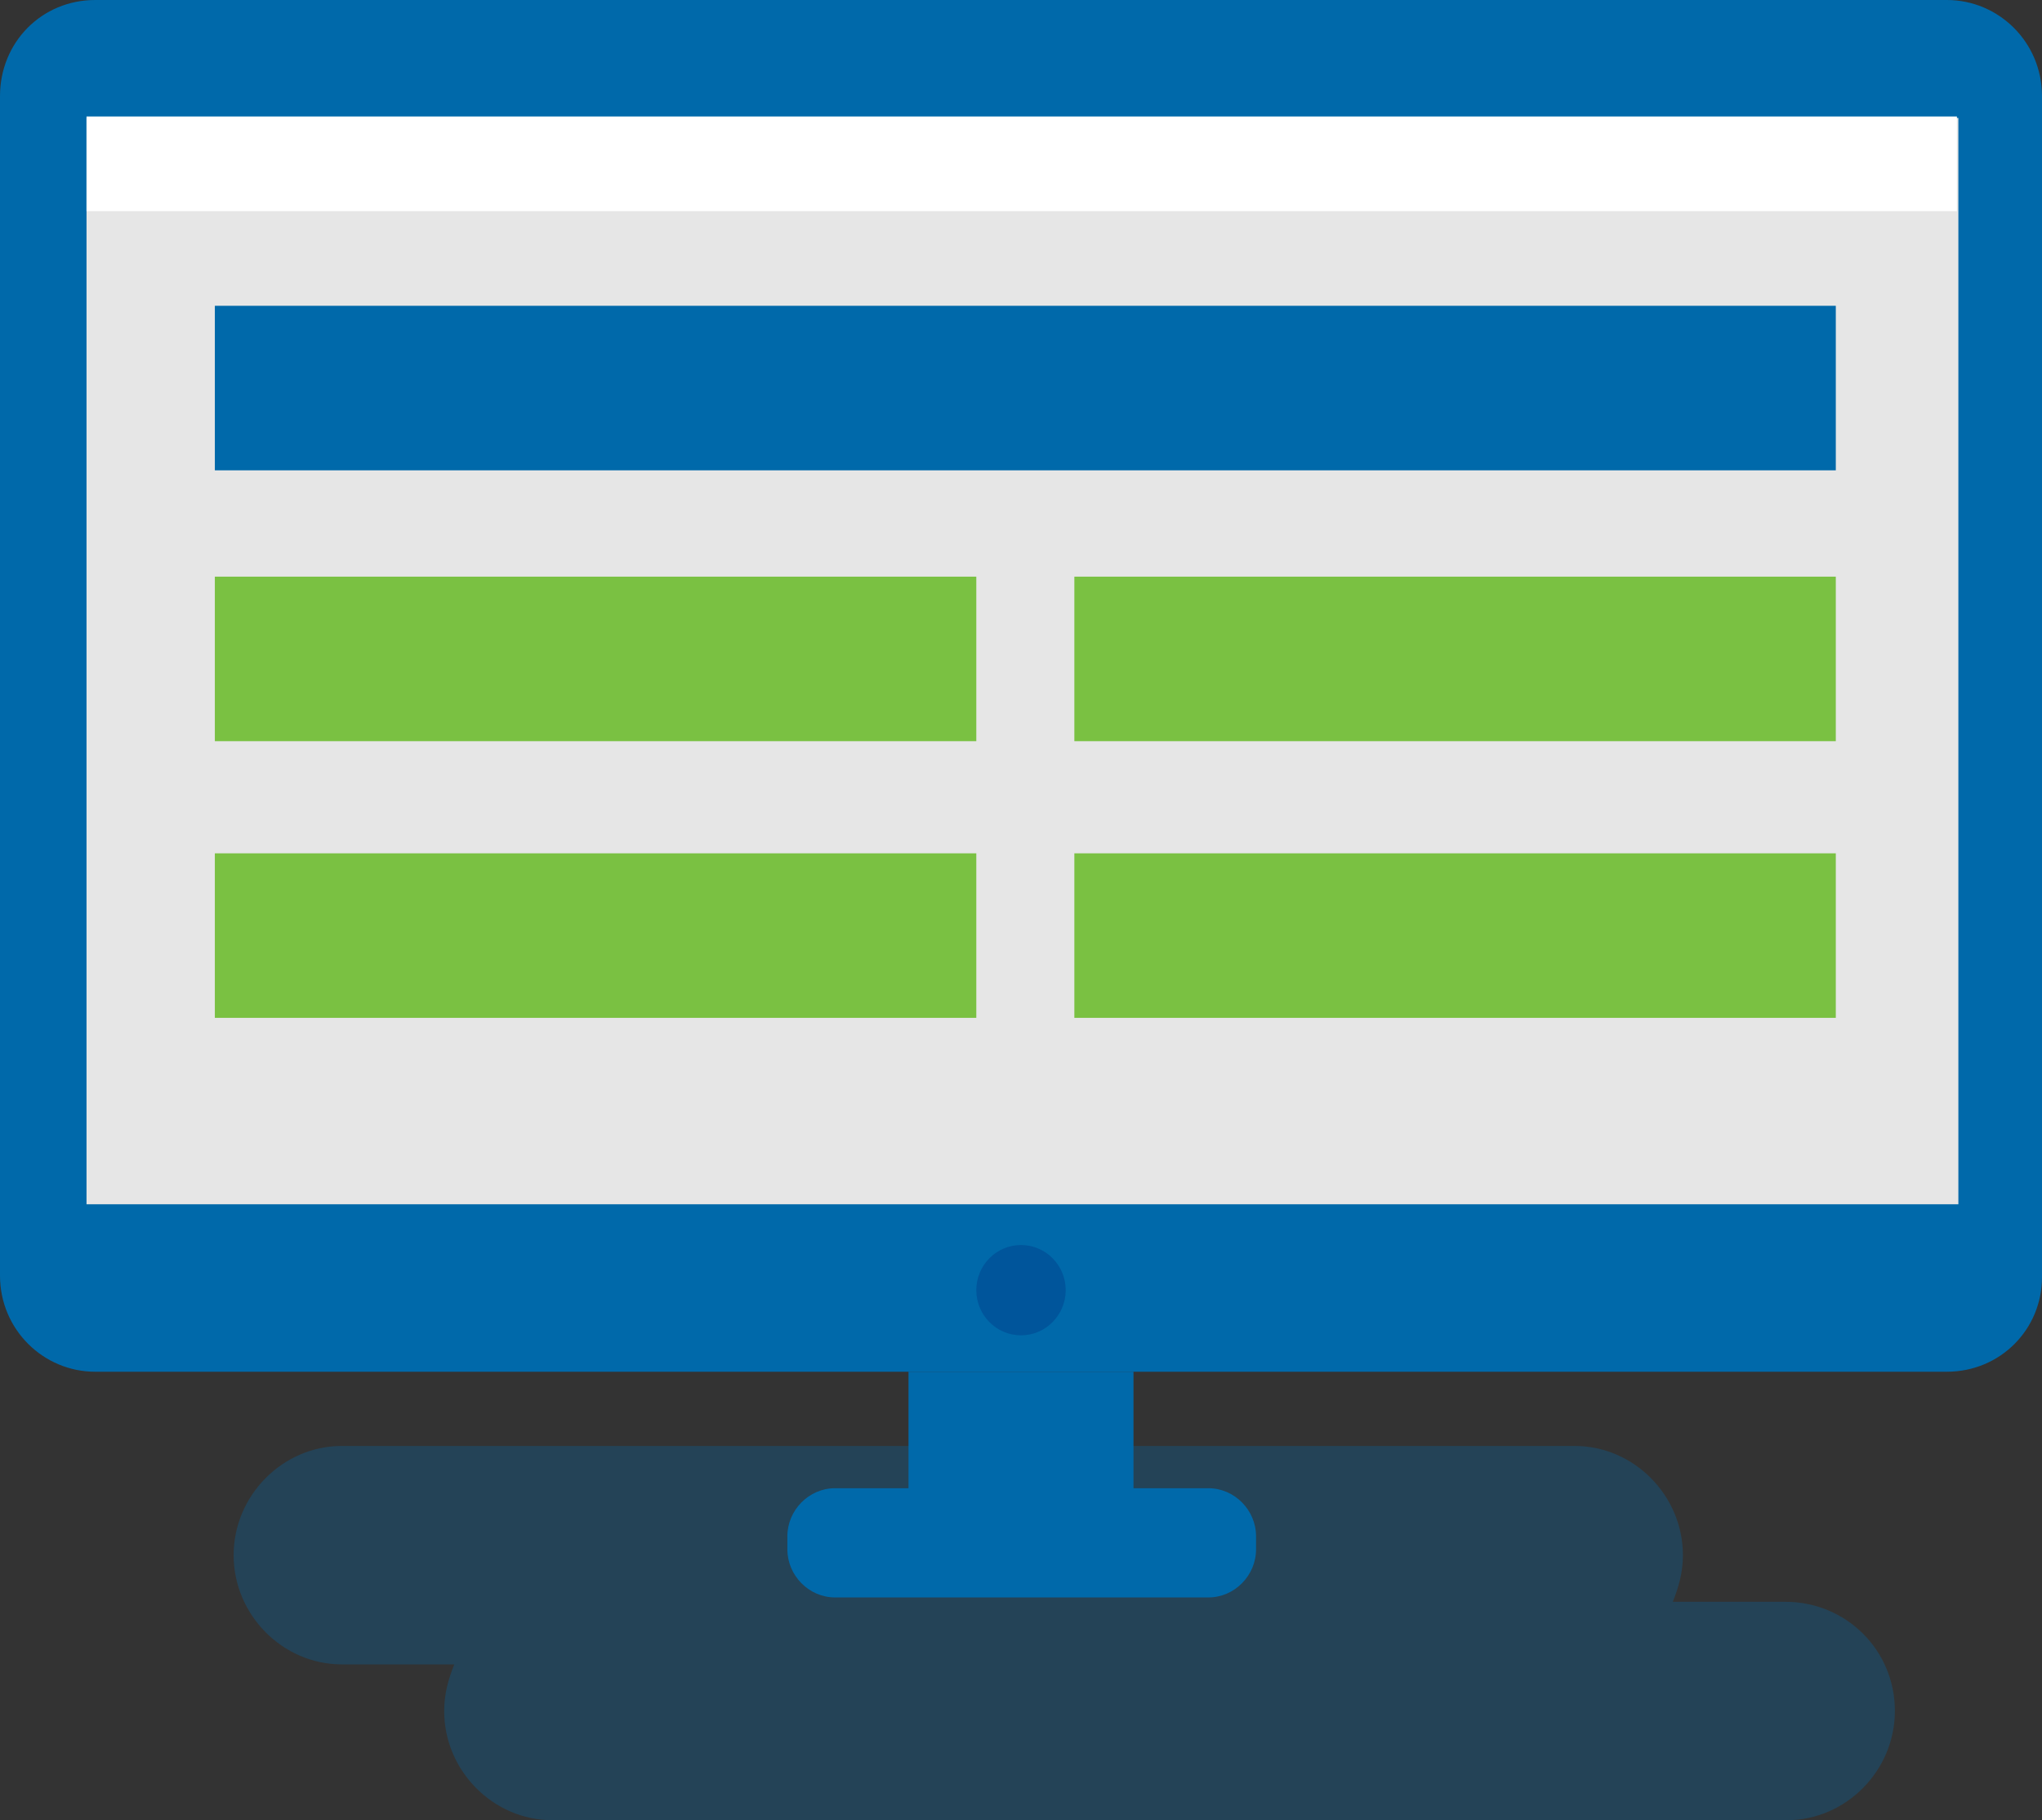 <svg width="46" height="41" viewBox="0 0 46 41" fill="none" xmlns="http://www.w3.org/2000/svg">
<rect x="0" y="0" width="46" height="41" fill="#333333" stroke="none"/>
<path d="M43.856 30.898H2.144C0.975 30.898 0 29.946 0 28.733V2.165C0 0.951 0.942 0 2.144 0H43.856C45.025 0 46 0.951 46 2.165V28.766C46 29.946 45.058 30.898 43.856 30.898Z" fill="#0069AA"/>
<path d="M44.116 2.657H1.949V27.126H44.116V2.657Z" fill="#E6E6E6"/>
<path d="M23 30.078C23.556 30.078 24.007 29.622 24.007 29.061C24.007 28.499 23.556 28.044 23 28.044C22.444 28.044 21.993 28.499 21.993 29.061C21.993 29.622 22.444 30.078 23 30.078Z" fill="#00559B"/>
<path d="M25.534 34.243V30.898H23H20.466V34.243H25.534Z" fill="#0069AA"/>
<path d="M44.083 2.624H1.949V4.756H44.083V2.624Z" fill="white"/>
<path d="M27.223 35.982H18.809C18.225 35.982 17.737 35.49 17.737 34.899V34.604C17.737 34.014 18.225 33.522 18.809 33.522H27.223C27.808 33.522 28.295 34.014 28.295 34.604V34.899C28.295 35.49 27.808 35.982 27.223 35.982Z" fill="#0069AA"/>
<path opacity="0.3" d="M40.218 36.08H37.684C37.813 35.752 37.911 35.424 37.911 35.03C37.911 33.686 36.806 32.57 35.475 32.57H7.699C6.367 32.57 5.263 33.686 5.263 35.03C5.263 36.375 6.367 37.49 7.699 37.49H10.233C10.103 37.818 10.006 38.146 10.006 38.54C10.006 39.885 11.11 41 12.442 41H40.25C41.582 41 42.686 39.885 42.686 38.54C42.686 37.162 41.582 36.08 40.218 36.08Z" fill="#0069AA"/>
<path d="M41.355 6.888H4.84V10.594H41.355V6.888Z" fill="#0069AA"/>
<path d="M21.993 12.989H4.84V16.695H21.993V12.989Z" fill="#7AC142"/>
<path d="M41.355 12.989H24.202V16.695H41.355V12.989Z" fill="#7AC142"/>
<path d="M21.993 19.221H4.84V22.927H21.993V19.221Z" fill="#7AC142"/>
<path d="M41.355 19.221H24.202V22.927H41.355V19.221Z" fill="#7AC142"/>
</svg>
